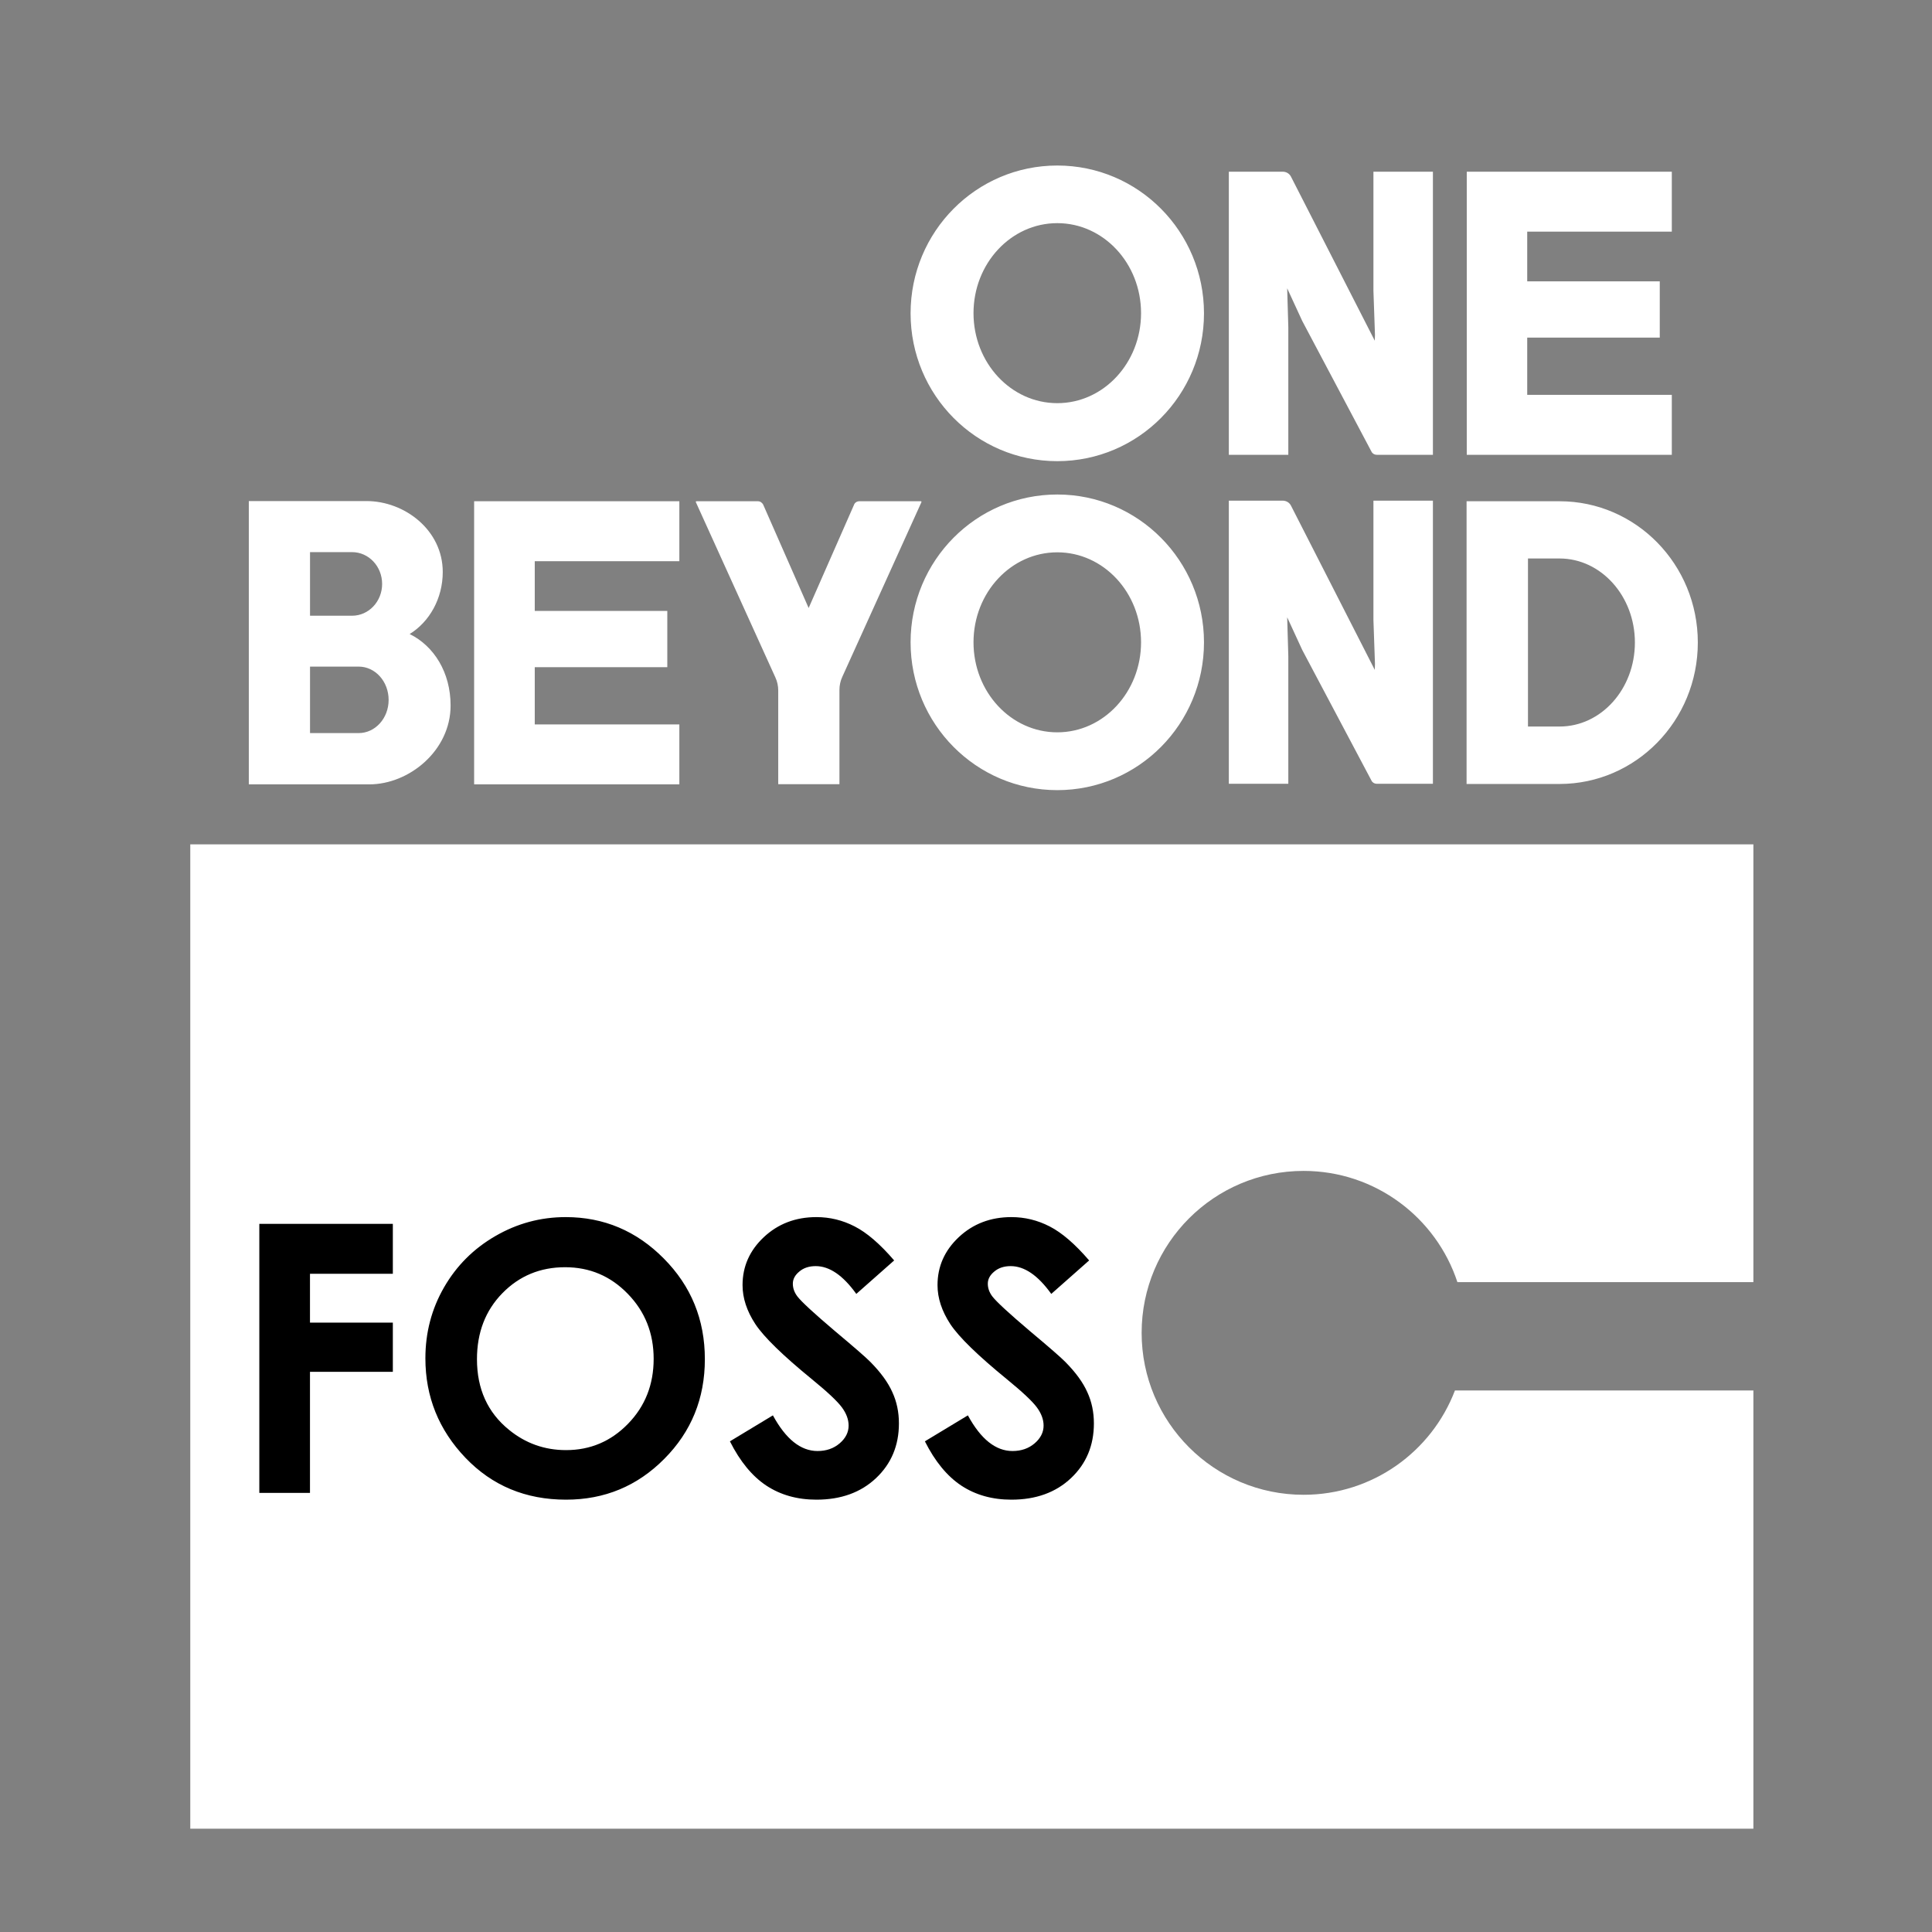 <svg width="132" height="132" viewBox="0 0 132 132" fill="none" xmlns="http://www.w3.org/2000/svg">
<rect x="0" y="0" width="132" height="132" fill="#808080" stroke="none"/>
<rect width="132" height="132"/>
<path fill-rule="evenodd" clip-rule="evenodd" d="M13 57.689H119.797V87.598H99.574C98.12 83.185 93.964 80 89.064 80C82.953 80 78 84.953 78 91.064C78 97.174 82.953 102.128 89.064 102.128C93.787 102.128 97.819 99.168 99.406 95.002L119.797 95.002V124.942H13V57.689Z" fill="white"/>
<path d="M72.237 11.309C66.696 11.309 62.214 15.826 62.214 21.409C62.214 26.992 66.696 31.508 72.237 31.508C77.777 31.508 82.26 26.992 82.26 21.409C82.26 15.826 77.777 11.309 72.237 11.309ZM72.237 27.545C69.074 27.545 66.513 24.793 66.513 21.395C66.513 17.998 69.074 15.246 72.237 15.246C75.399 15.246 77.96 17.998 77.96 21.395C77.96 24.793 75.399 27.545 72.237 27.545ZM62.919 34.247H58.712C58.555 34.247 58.398 34.339 58.346 34.497L55.249 41.541L52.152 34.497C52.087 34.352 51.943 34.247 51.786 34.247H47.578C47.552 34.247 47.539 34.273 47.539 34.3L52.975 46.282C53.106 46.558 53.171 46.874 53.171 47.177V53.577H57.353V47.138C57.353 46.835 57.418 46.519 57.549 46.242L62.959 34.3C62.959 34.273 62.946 34.247 62.919 34.247ZM104.344 31.073H114.223V26.979H104.344V23.068H113.4V19.223H104.344V15.826H114.223V11.731H104.344H100.855H100.214V31.073H100.855H104.344V31.073ZM33.034 34.247H32.394V53.59H33.034H36.523H46.415V49.495H36.536V45.584H45.592V41.739H36.536V38.342H46.415V34.247H36.536H33.034V34.247ZM93.837 19.868L93.942 22.87L93.929 23.278L88.205 12.073C88.101 11.862 87.879 11.731 87.643 11.731H83.958V31.073H88.022V22.37L87.944 19.697L88.976 21.935L93.707 30.863C93.772 30.994 93.916 31.073 94.059 31.073H97.901V11.731H93.837V19.868ZM72.237 33.786C66.696 33.786 62.214 38.302 62.214 43.885C62.214 49.468 66.696 53.985 72.237 53.985C77.777 53.985 82.26 49.468 82.26 43.885C82.26 38.316 77.777 33.786 72.237 33.786ZM72.237 50.035C69.074 50.035 66.513 47.282 66.513 43.885C66.513 40.488 69.074 37.736 72.237 37.736C75.399 37.736 77.96 40.488 77.96 43.885C77.96 47.282 75.399 50.035 72.237 50.035ZM93.837 42.358L93.942 45.36L93.929 45.768L88.205 34.55C88.101 34.339 87.879 34.207 87.643 34.207H83.958V53.55H88.022V44.846L87.944 42.174L88.976 44.412L93.707 53.34C93.772 53.471 93.916 53.55 94.059 53.55H97.901V34.207H93.837V42.358ZM106.552 34.247H100.201V53.563H106.552C111.766 53.563 116 49.244 116 43.898C116 38.566 111.779 34.247 106.552 34.247ZM106.552 49.639H104.396V38.157H106.552C109.388 38.157 111.701 40.725 111.701 43.898C111.701 47.072 109.401 49.639 106.552 49.639ZM27.99 43.319C29.336 42.49 30.25 40.896 30.25 39.079C30.25 36.222 27.65 34.234 25.037 34.234H21.182H17V53.59H20.358H21.182H25.233C27.951 53.59 30.786 51.285 30.786 48.204C30.786 45.939 29.649 44.136 27.99 43.319ZM21.182 42.068V37.723H24.056C25.193 37.723 26.108 38.697 26.108 39.896C26.108 41.094 25.193 42.068 24.056 42.068H21.182ZM24.501 50.087H21.182V49.653V45.544H24.501C25.638 45.544 26.552 46.558 26.552 47.822C26.552 49.073 25.638 50.087 24.501 50.087Z" fill="white"/>
<path d="M17.718 83.618H26.84V87.03H21.179V90.366H26.84V93.728H21.179V102H17.718V83.618ZM38.649 83.156C41.248 83.156 43.481 84.097 45.347 85.98C47.221 87.863 48.158 90.158 48.158 92.865C48.158 95.548 47.234 97.818 45.384 99.676C43.543 101.533 41.306 102.462 38.674 102.462C35.916 102.462 33.626 101.508 31.801 99.601C29.977 97.693 29.064 95.427 29.064 92.803C29.064 91.045 29.489 89.429 30.339 87.954C31.189 86.48 32.355 85.313 33.838 84.455C35.329 83.589 36.933 83.156 38.649 83.156ZM38.611 86.58C36.912 86.58 35.483 87.171 34.325 88.354C33.167 89.537 32.588 91.041 32.588 92.865C32.588 94.898 33.317 96.506 34.775 97.689C35.908 98.614 37.208 99.076 38.674 99.076C40.332 99.076 41.744 98.476 42.91 97.276C44.077 96.077 44.66 94.598 44.66 92.84C44.66 91.091 44.072 89.612 42.898 88.404C41.723 87.188 40.294 86.58 38.611 86.58ZM61.092 86.117L58.505 88.404C57.597 87.138 56.673 86.505 55.731 86.505C55.273 86.505 54.898 86.63 54.607 86.88C54.315 87.121 54.169 87.396 54.169 87.704C54.169 88.013 54.273 88.304 54.482 88.579C54.765 88.946 55.619 89.733 57.043 90.941C58.376 92.057 59.184 92.761 59.468 93.053C60.176 93.769 60.675 94.457 60.967 95.115C61.267 95.764 61.417 96.477 61.417 97.251C61.417 98.759 60.896 100.005 59.855 100.988C58.814 101.971 57.456 102.462 55.781 102.462C54.473 102.462 53.332 102.142 52.357 101.5C51.391 100.859 50.562 99.851 49.87 98.476L52.807 96.702C53.69 98.326 54.706 99.138 55.856 99.138C56.456 99.138 56.96 98.963 57.368 98.614C57.776 98.264 57.98 97.86 57.98 97.401C57.98 96.985 57.826 96.568 57.518 96.152C57.21 95.735 56.531 95.098 55.481 94.24C53.482 92.607 52.191 91.349 51.608 90.466C51.024 89.575 50.733 88.687 50.733 87.804C50.733 86.53 51.216 85.438 52.182 84.53C53.157 83.614 54.357 83.156 55.781 83.156C56.698 83.156 57.568 83.368 58.393 83.793C59.226 84.218 60.126 84.993 61.092 86.117ZM74.413 86.117L71.826 88.404C70.918 87.138 69.993 86.505 69.052 86.505C68.594 86.505 68.219 86.63 67.927 86.88C67.636 87.121 67.49 87.396 67.49 87.704C67.49 88.013 67.594 88.304 67.802 88.579C68.086 88.946 68.94 89.733 70.364 90.941C71.697 92.057 72.505 92.761 72.788 93.053C73.497 93.769 73.996 94.457 74.288 95.115C74.588 95.764 74.738 96.477 74.738 97.251C74.738 98.759 74.217 100.005 73.176 100.988C72.135 101.971 70.777 102.462 69.102 102.462C67.794 102.462 66.653 102.142 65.678 101.5C64.712 100.859 63.883 99.851 63.191 98.476L66.128 96.702C67.011 98.326 68.027 99.138 69.177 99.138C69.777 99.138 70.281 98.963 70.689 98.614C71.097 98.264 71.301 97.86 71.301 97.401C71.301 96.985 71.147 96.568 70.839 96.152C70.531 95.735 69.852 95.098 68.802 94.24C66.803 92.607 65.511 91.349 64.928 90.466C64.345 89.575 64.054 88.687 64.054 87.804C64.054 86.53 64.537 85.438 65.503 84.53C66.478 83.614 67.678 83.156 69.102 83.156C70.019 83.156 70.889 83.368 71.714 83.793C72.547 84.218 73.447 84.993 74.413 86.117Z" fill="black"/>
</svg>
